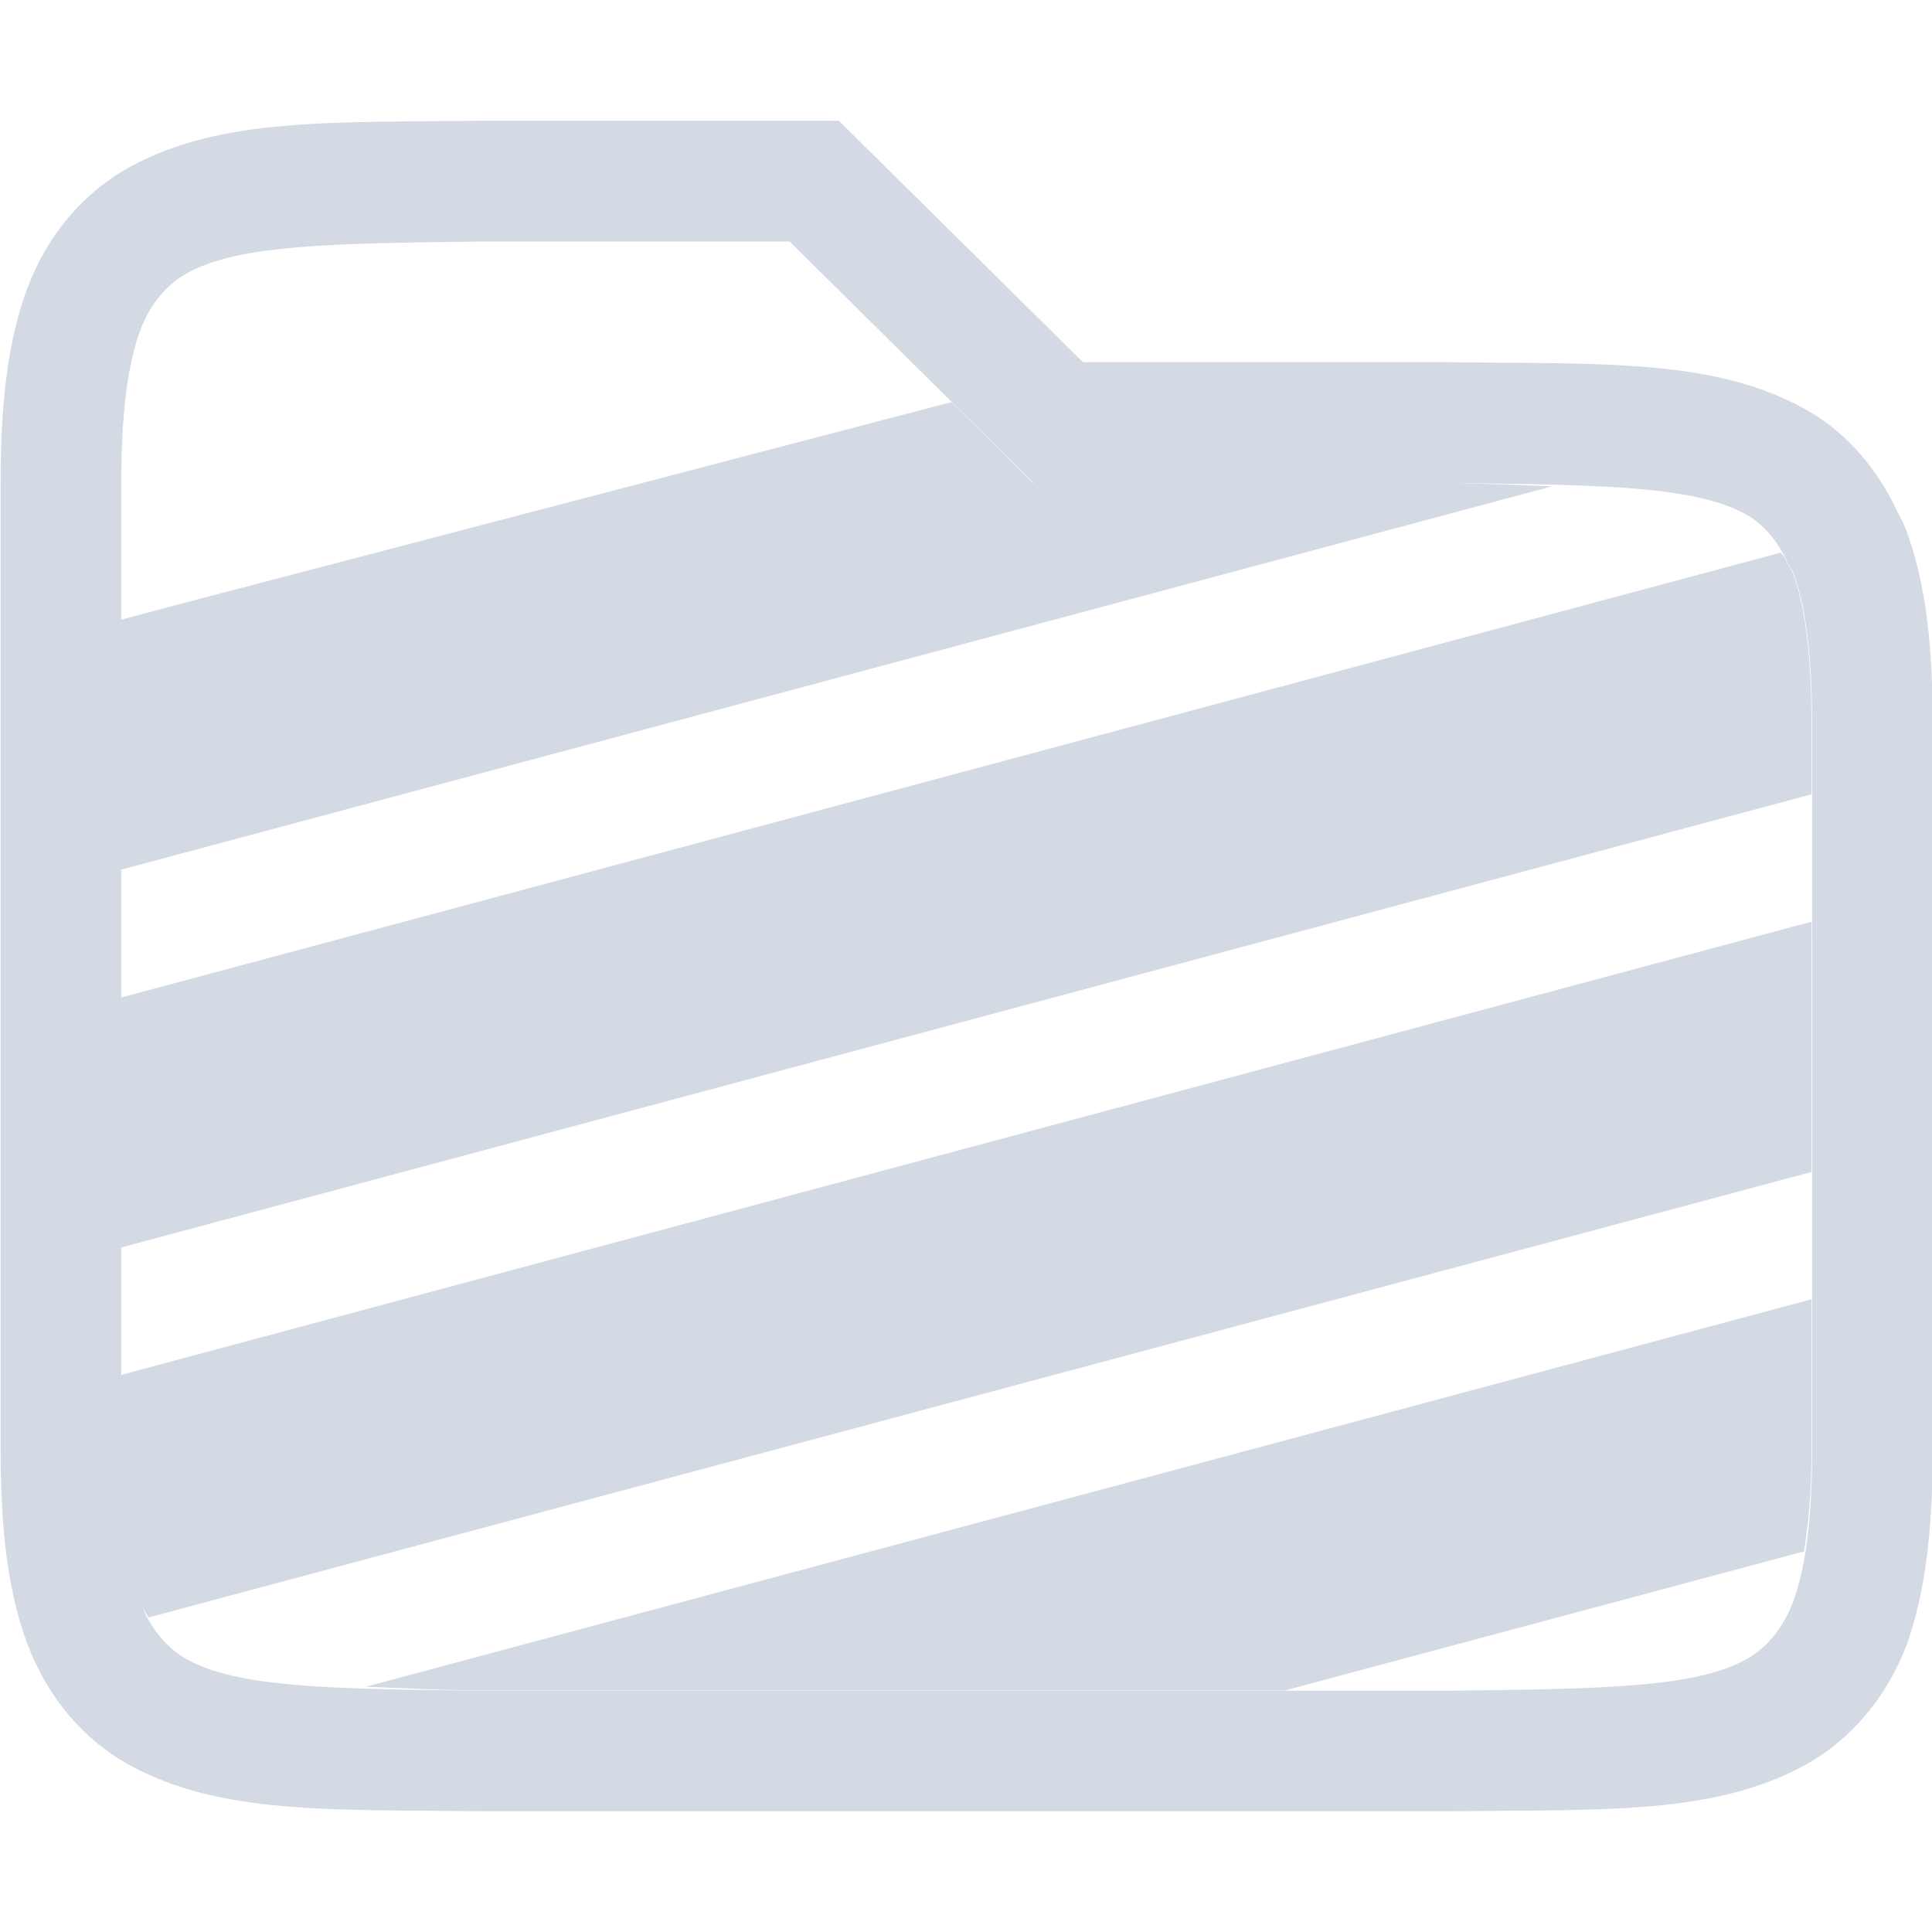 <svg width="16" height="16" version="1.1" xmlns="http://www.w3.org/2000/svg">
 <defs>
  <style id="current-color-scheme" type="text/css">
   .ColorScheme-Text { color:#d3dae3; } .ColorScheme-Highlight { color:#5294e2; }
  </style>
 </defs>
 <path d="m7.879 3.33-6.381 1.67-0.498 0.133v2.07l11.855-3.176c-0.277-0.008-0.501-0.023-0.855-0.027h-3.445zm6.871 1.246-13.75 3.686v2.07l14.002-3.754v-0.578c0-0.599-0.058-0.999-0.158-1.266 8e-3 0.023-0.007-0.007-0.018-0.029v-0.002c-0.009-0.01 2.34e-4 0.005-0.01-0.012-0.031-0.054-0.047-0.095-0.031-0.064-0.01-0.02-0.024-0.032-0.035-0.051zm0.252 3.057-14.002 3.754v0.613c0 0.599 0.057 0.999 0.156 1.266 0.019 0.051 0.05 0.085 0.074 0.129l13.771-3.689v-0.705zm0 3.127-11.973 3.209c0.303 0.011 0.568 0.027 0.969 0.031h6.641l4.301-1.152c0.037-0.228 0.062-0.495 0.062-0.848z" style="fill:currentColor" class="ColorScheme-Text"/>
 <g transform="translate(-1253 47)">
  <path d="m1257-46c-1.258 0.015-2.179-0.029-2.932 0.387-0.376 0.208-0.675 0.557-0.84 0.996-0.165 0.439-0.223 0.96-0.223 1.617v8c0 0.658 0.058 1.179 0.223 1.617 0.165 0.439 0.463 0.79 0.84 0.998 0.753 0.415 1.673 0.37 2.932 0.385h0.01 8 0.01c1.258-0.015 2.179 0.031 2.932-0.385 0.376-0.208 0.675-0.559 0.84-0.998 0.156-0.439 0.214-0.96 0.214-1.617v-3-3c0-0.658-0.058-1.179-0.223-1.617-0.02-0.055-0.048-0.104-0.074-0.154-0.01-0.018-0.018-0.038-0.027-0.057-0.173-0.339-0.425-0.615-0.738-0.787-0.753-0.415-1.673-0.37-2.932-0.385h-0.01-3.033l-2.022-2h-2.949zm0 1h0.01 2.529l2.021 2h3.445c1.282 0.015 2.032 0.026 2.455 0.26 0.118 0.065 0.237 0.185 0.33 0.367-0.016-0.03 0 0.011 0.031 0.065 0.01 0.017 8e-4 2e-3 0.01 0.012v2e-3c0.011 0.022 0.026 0.052 0.018 0.029 0.1 0.267 0.158 0.667 0.158 1.266v3 3c0 0.599-0.058 0.998-0.158 1.266-0.087 0.231-0.233 0.39-0.387 0.475-0.423 0.233-1.173 0.245-2.455 0.26h-7.994-0.01c-1.282-0.015-2.032-0.026-2.455-0.26-0.154-0.085-0.3-0.244-0.387-0.475-0.099-0.267-0.157-0.667-0.157-1.266v-8c0-0.599 0.058-0.999 0.158-1.266 0.086-0.23 0.23-0.386 0.387-0.473 0.424-0.234 1.174-0.247 2.451-0.262z" style="fill:currentColor" class="ColorScheme-Text"/>
 </g>
</svg>
